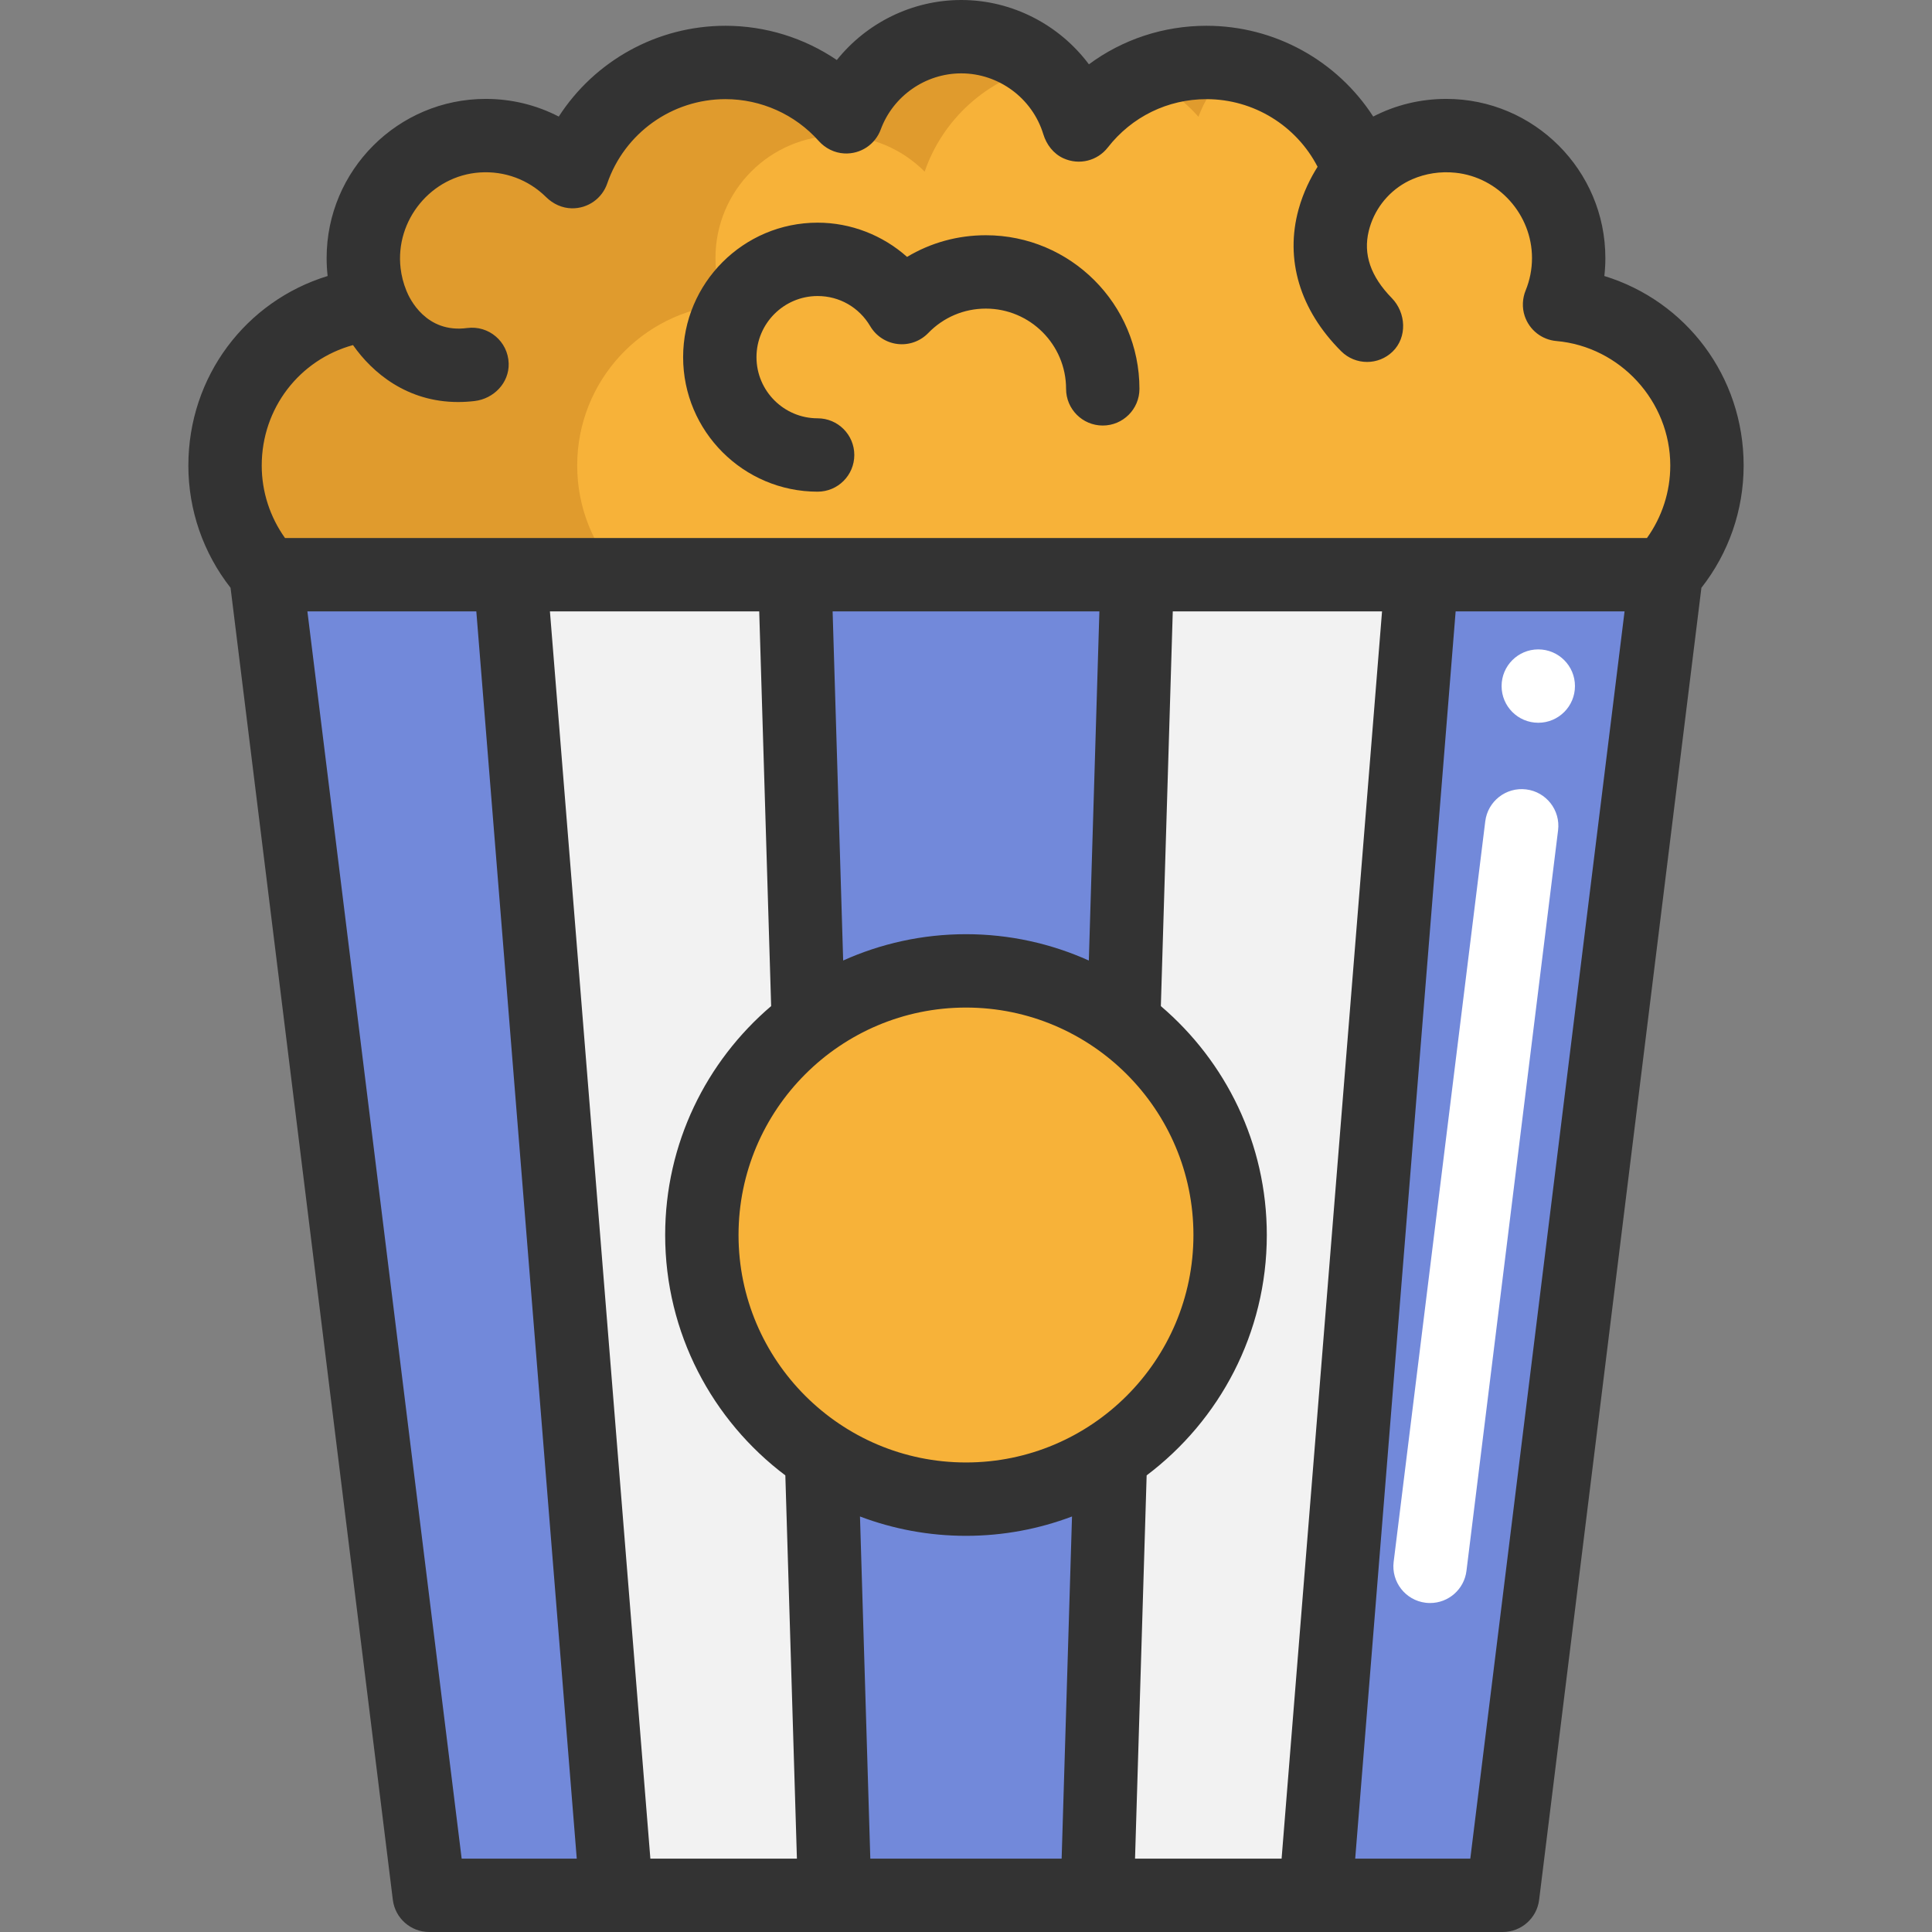 <?xml version="1.0" encoding="iso-8859-1"?>
<!-- Generator: Adobe Illustrator 19.0.0, SVG Export Plug-In . SVG Version: 6.00 Build 0)  -->
<svg xmlns="http://www.w3.org/2000/svg" xmlns:xlink="http://www.w3.org/1999/xlink" version="1.1" id="Layer_1" x="0px" y="0px" viewBox="0 0 395 395" style="enable-background:new 0 0 395 395;" xml:space="preserve" width="512" height="512">
<rect x="0" y="0" width="395" height="395" fill="#808080" stroke="none"/>
<g>
	<path style="fill:#F2F2F2;" d="M290.693,117.499l-21.75,270h-44.61l2.72-89.8c14.73-9.64,24.45-26.28,24.45-45.2   c0-17.75-8.56-33.49-21.78-43.33l0.01-0.01l2.77-91.66H290.693z"/>
	<path style="fill:#F2F2F2;" d="M167.953,297.709l2.71,89.79h-44.62l-21.74-270h58.2l2.77,91.65l0.01,0.01   c-13.22,9.84-21.79,25.59-21.79,43.34C143.493,271.419,153.223,288.069,167.953,297.709z"/>
	<path style="fill:#F7B239;" d="M229.723,209.169c13.22,9.84,21.78,25.58,21.78,43.33c0,18.92-9.72,35.56-24.45,45.2   c-8.49,5.57-18.65,8.8-29.56,8.8c-10.9,0-21.06-3.23-29.54-8.79c-14.73-9.64-24.46-26.29-24.46-45.21   c0-17.75,8.57-33.5,21.79-43.34c8.99-6.7,20.14-10.66,32.21-10.66C209.563,198.499,220.723,202.469,229.723,209.169z"/>
	<path style="fill:#F7B239;" d="M76.143,62.249c-1.2-2.93-1.86-6.14-1.86-9.5c0-13.82,11.2-25.03,25.03-25.03   c6.93,0,13.2,2.82,17.74,7.37c4.46-12.98,16.77-22.32,31.27-22.32c9.83,0,18.66,4.29,24.71,11.11c3.53-9.56,12.72-16.38,23.5-16.38   c11.4,0,21.01,7.63,24.04,18.05c6.05-7.77,15.49-12.78,26.1-12.78c14.5,0,26.82,9.34,31.28,22.32c4.53-4.55,10.8-7.37,17.74-7.37   c13.82,0,25.03,11.21,25.03,25.03c0,3.36-0.67,6.57-1.87,9.5c16.89,1.48,30.14,15.65,30.14,32.93c0,8.6-3.29,16.44-8.68,22.32   h-49.62h-58.19h-70h-58.2h-49.62c-5.38-5.88-8.67-13.72-8.67-22.32C46.013,77.899,59.253,63.729,76.143,62.249z"/>
	<g>
		<path style="fill:#E09B2D;" d="M148.139,62.249c-1.2-2.93-1.86-6.14-1.86-9.5c0-13.82,11.2-25.03,25.03-25.03    c6.93,0,13.2,2.82,17.74,7.37c3.675-10.696,12.687-18.906,23.856-21.469c-4.389-3.807-10.106-6.121-16.372-6.121    c-10.78,0-19.97,6.82-23.5,16.38c-6.05-6.82-14.88-11.11-24.71-11.11c-14.5,0-26.81,9.34-31.27,22.32    c-4.54-4.55-10.81-7.37-17.74-7.37c-13.83,0-25.03,11.21-25.03,25.03c0,3.36,0.66,6.57,1.86,9.5    c-16.89,1.48-30.13,15.65-30.13,32.93c0,8.6,3.29,16.44,8.67,22.32h49.62h22.376c-5.38-5.88-8.67-13.72-8.67-22.32    C118.009,77.899,131.249,63.729,148.139,62.249z"/>
		<path style="fill:#E09B2D;" d="M245.029,23.879c1.535-4.157,4.142-7.793,7.482-10.579c-1.897-0.339-3.844-0.531-5.839-0.531    c-4.686,0-9.142,0.98-13.181,2.741C237.928,17.441,241.862,20.309,245.029,23.879z"/>
	</g>
	<polygon style="fill:#7289DA;" points="104.303,117.499 126.043,387.499 87.763,387.499 54.363,117.499 54.683,117.499  "/>
	<path style="fill:#7289DA;" d="M227.053,297.699l-2.72,89.8h-53.67l-2.71-89.79c8.48,5.56,18.64,8.79,29.54,8.79   C208.403,306.499,218.563,303.269,227.053,297.699z"/>
	<path style="fill:#7289DA;" d="M232.503,117.499l-2.77,91.66l-0.01,0.01c-9-6.7-20.16-10.67-32.23-10.67   c-12.07,0-23.22,3.96-32.21,10.66l-0.01-0.01l-2.77-91.65H232.503z"/>
	<polygon style="fill:#7289DA;" points="340.633,117.499 307.233,387.499 268.943,387.499 290.693,117.499 340.313,117.499  "/>
	<path style="fill:#FFFFFF;" d="M292.388,327.74c-0.308,0-0.618-0.019-0.931-0.057c-4.11-0.509-7.031-4.253-6.522-8.364   l18.729-151.403c0.509-4.111,4.26-7.031,8.364-6.523c4.11,0.509,7.031,4.253,6.522,8.364L299.821,321.16   C299.352,324.959,296.119,327.74,292.388,327.74z"/>
	<circle style="fill:#FFFFFF;" cx="314.503" cy="140.269" r="7.5"/>
	<g>
		<path style="fill:#333333;" d="M356.49,95.18c0-18.224-11.766-33.624-28.478-38.749c0.138-1.217,0.207-2.445,0.207-3.681    c0-17.937-14.593-32.53-32.53-32.53c-5.284,0-10.372,1.249-14.931,3.609C273.405,12.444,260.658,5.27,246.67,5.27    c-8.806,0-17.161,2.793-24.042,7.88C216.597,5.083,206.967,0,196.53,0c-10.035,0-19.362,4.681-25.44,12.271    c-6.656-4.518-14.58-7.001-22.77-7.001c-13.984,0-26.729,7.176-34.081,18.562c-4.562-2.361-9.65-3.612-14.929-3.612    c-17.937,0-32.53,14.593-32.53,32.53c0,1.237,0.068,2.465,0.205,3.679C50.276,61.553,38.51,76.954,38.51,95.18    c0,9.117,3.049,17.877,8.628,24.997l33.177,268.244c0.465,3.758,3.657,6.579,7.443,6.579h219.476c3.786,0,6.979-2.822,7.443-6.579    l33.177-268.245C353.438,113.059,356.49,104.3,356.49,95.18z M72.174,70.552c3.962,5.668,11.057,11.641,21.488,11.641    c1.089,0,2.214-0.065,3.376-0.202c3.924-0.464,7.074-3.727,6.961-7.677c-0.13-4.527-4.117-7.831-8.49-7.249    c-8.415,1.125-11.775-6.039-12.373-7.52c-0.01-0.025-0.022-0.048-0.032-0.073c-0.009-0.021-0.013-0.044-0.022-0.065    c-0.601-1.466-0.995-2.997-1.18-4.571c-1.153-9.839,6.288-18.899,16.171-19.575c5.107-0.349,9.975,1.472,13.583,5.04    c1.403,1.388,3.278,2.26,5.251,2.289c3.334,0.049,6.199-2.046,7.236-5.064c3.547-10.322,13.263-17.257,24.177-17.257    c7.277,0,14.221,3.113,19.06,8.544c1.334,1.497,3.219,2.451,5.222,2.557c3.374,0.178,6.344-1.861,7.464-4.893    C182.6,19.613,189.217,15,196.53,15c7.675,0,14.541,5.1,16.774,12.431c0.651,2.136,2.074,4.002,4.106,4.928    c3.269,1.488,6.978,0.495,9.077-2.2c4.894-6.284,12.251-9.888,20.184-9.888c9.659,0,18.37,5.431,22.71,13.826    c-1.381,2.191-2.907,5.154-3.886,8.706c-2.827,10.262,0.264,20.561,8.702,29C275.661,73.268,277.581,74,279.5,74    c1.886,0,3.772-0.707,5.227-2.121c3.015-2.93,2.761-7.928-0.175-10.938c-4.338-4.447-5.877-8.944-4.704-13.74    c0.127-0.519,0.279-1.019,0.449-1.496c1.434-4.039,4.511-7.357,8.444-9.058c2.72-1.176,5.739-1.652,8.836-1.33    c8.824,0.917,15.655,8.584,15.643,17.455c-0.003,2.275-0.439,4.497-1.298,6.603c-0.673,1.65-0.76,3.516-0.201,5.208    c0.962,2.911,3.534,4.88,6.475,5.138c13.063,1.145,23.295,12.327,23.295,25.459c0,5.36-1.688,10.512-4.767,14.82H58.271    c-3.075-4.311-4.761-9.463-4.761-14.82C53.51,83.43,61.265,73.547,72.174,70.552z M197.497,299.003    c-25.642,0-46.503-20.861-46.503-46.503s20.861-46.503,46.503-46.503c25.642,0,46.503,20.861,46.503,46.503    S223.139,299.003,197.497,299.003z M197.497,190.997c-8.942,0-17.437,1.934-25.11,5.381L170.23,125h54.541l-2.158,71.38    C214.937,192.932,206.441,190.997,197.497,190.997z M155.223,125l2.439,80.696c-13.245,11.29-21.668,28.077-21.668,46.804    c0,20.064,9.66,37.912,24.571,49.146L162.93,380h-29.962l-20.535-255H155.223z M175.826,310.049    c6.745,2.548,14.045,3.954,21.671,3.954c7.628,0,14.93-1.406,21.676-3.956L217.054,380h-39.117L175.826,310.049z M234.433,301.642    C249.342,290.408,259,272.562,259,252.5c0-18.724-8.421-35.509-21.662-46.799L239.776,125h42.784l-20.535,255H232.06    L234.433,301.642z M62.849,125h34.535l20.535,255H94.388L62.849,125z M300.604,380h-23.531l20.535-255h34.536L300.604,380z"/>
		<path style="fill:#333333;" d="M167.164,100.524c4.142,0,7.5-3.358,7.5-7.5s-3.358-7.5-7.5-7.5c-6.893,0-12.5-5.607-12.5-12.5    s5.607-12.5,12.5-12.5c4.454,0,8.476,2.307,10.758,6.171c1.19,2.015,3.253,3.359,5.577,3.634c2.326,0.276,4.644-0.551,6.271-2.232    c3.122-3.226,7.308-5.002,11.786-5.002c9.046,0,16.405,7.359,16.405,16.406c0,4.142,3.357,7.5,7.5,7.5s7.5-3.358,7.5-7.5    c0-17.317-14.088-31.406-31.405-31.406c-5.774,0-11.293,1.54-16.105,4.429c-4.978-4.432-11.484-7-18.286-7    c-15.164,0-27.5,12.336-27.5,27.5S152,100.524,167.164,100.524z"/>
	</g>
</g>















</svg>
